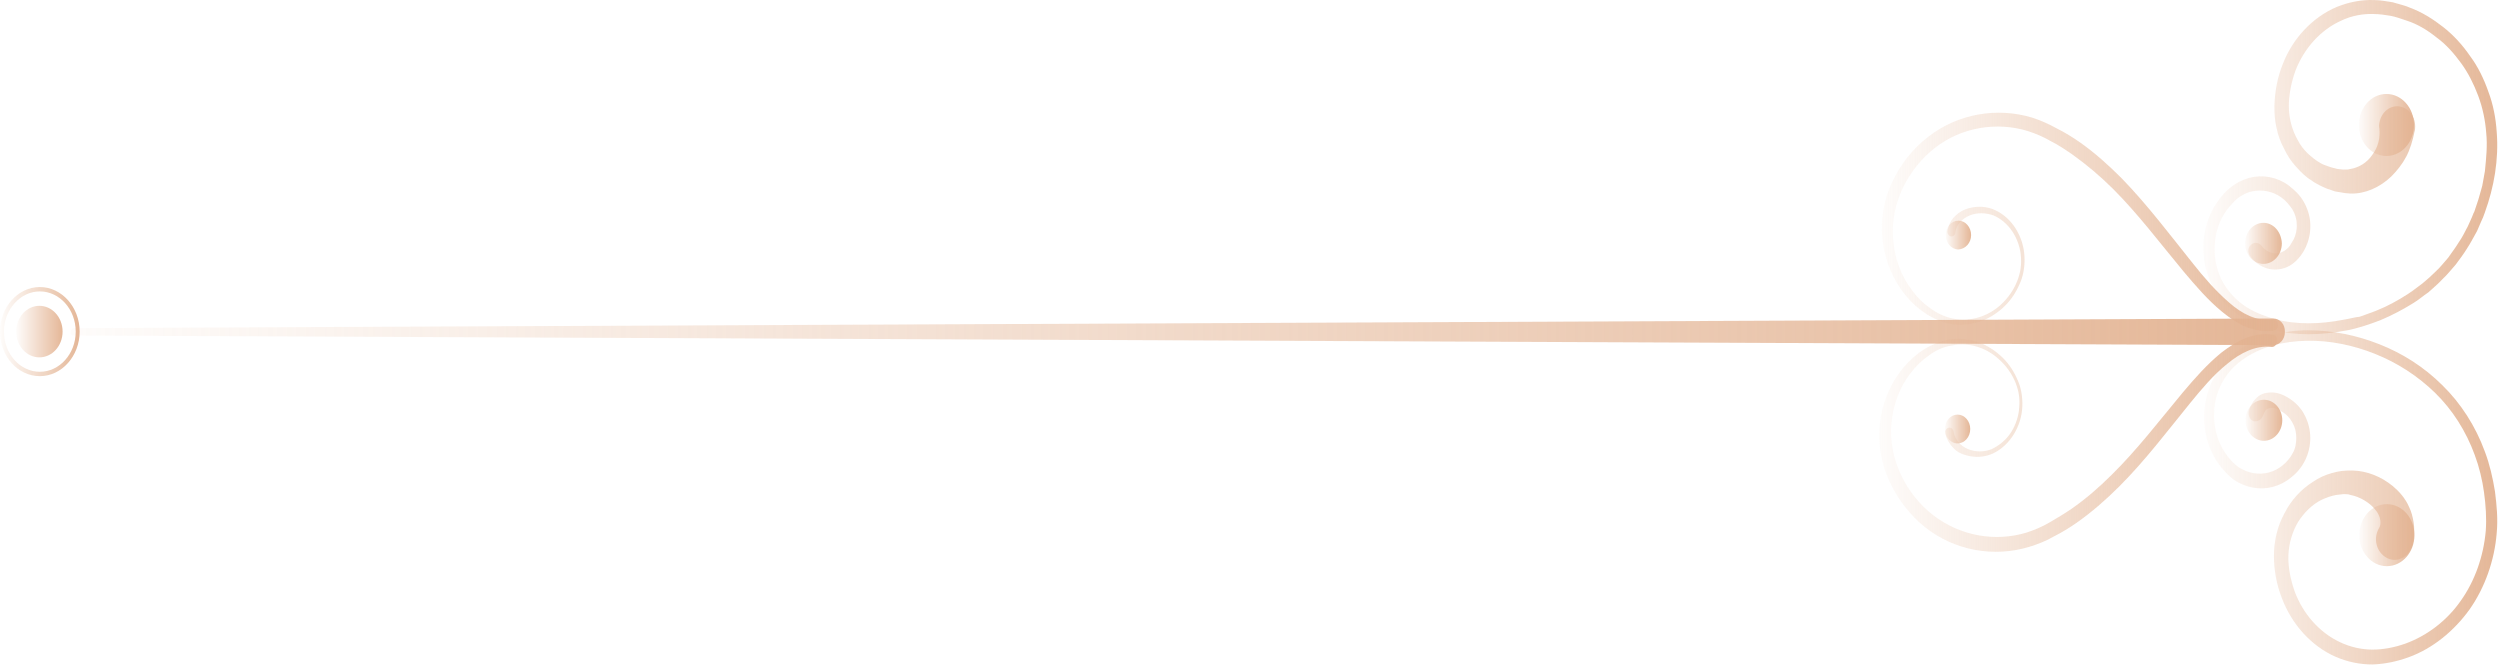 <svg width="373" height="100" viewBox="0 0 373 100" fill="none" xmlns="http://www.w3.org/2000/svg">
<path d="M335.748 38.264C336.466 39.242 337.576 39.959 338.686 40.154C339.796 40.35 341.037 40.089 341.951 39.438C343.844 38.069 344.824 35.657 344.693 33.311C344.628 32.138 344.236 30.965 343.648 29.987C343.061 29.01 342.277 28.293 341.428 27.641C339.731 26.403 337.576 26.012 335.617 26.533C334.638 26.794 333.724 27.25 332.875 27.902C332.026 28.553 331.373 29.335 330.785 30.183C329.61 31.877 328.892 34.028 328.761 36.179C328.696 37.287 328.761 38.33 328.957 39.372C329.153 40.415 329.545 41.458 329.936 42.37C330.851 44.261 332.222 45.825 333.854 46.933C335.421 48.041 337.184 48.758 339.012 49.214C340.775 49.67 342.604 49.865 344.432 49.865C346.26 49.865 348.088 49.67 349.851 49.344C350.766 49.214 351.614 48.953 352.528 48.692C353.377 48.432 354.291 48.106 355.14 47.78C356.838 47.063 358.47 46.216 360.037 45.238C360.821 44.782 361.539 44.13 362.323 43.609C363.041 42.957 363.759 42.37 364.412 41.654C365.13 41.002 365.718 40.22 366.371 39.503C366.959 38.721 367.546 37.939 368.069 37.091C368.591 36.309 369.048 35.397 369.571 34.484C369.766 34.028 369.962 33.572 370.158 33.116L370.485 32.399C370.55 32.138 370.681 31.942 370.746 31.682C372.117 27.902 372.835 23.796 372.509 19.69C372.378 17.669 371.986 15.584 371.268 13.694C370.615 11.804 369.701 9.914 368.526 8.349C367.416 6.72 366.045 5.221 364.543 4.048C363.041 2.875 361.409 1.832 359.646 1.18L358.993 0.919C358.797 0.854 358.536 0.789 358.34 0.724C357.883 0.594 357.426 0.463 356.969 0.333C356.054 0.203 355.14 0.007 354.161 0.007C352.267 -0.058 350.374 0.333 348.611 1.05C345.085 2.549 342.081 5.677 340.579 9.588C339.796 11.543 339.404 13.629 339.339 15.844C339.339 16.952 339.404 18.06 339.665 19.103C339.861 20.146 340.253 21.189 340.775 22.166C341.232 23.144 341.82 24.056 342.538 24.838C343.257 25.621 343.975 26.403 344.889 26.924C345.281 27.25 345.738 27.445 346.195 27.706C346.652 27.902 347.109 28.162 347.631 28.293C347.893 28.358 348.088 28.488 348.35 28.553L349.133 28.684C349.394 28.749 349.656 28.749 349.917 28.814C350.178 28.814 350.439 28.879 350.7 28.879C352.855 28.945 355.075 27.967 356.773 26.337C357.622 25.49 358.405 24.513 358.993 23.405C359.58 22.297 359.972 20.993 360.233 19.69L360.299 19.429C360.56 17.8 359.646 16.235 358.144 15.91C356.707 15.584 355.271 16.692 355.01 18.321C354.944 18.647 354.944 18.908 355.01 19.233C355.14 20.537 354.814 21.971 353.965 23.079C353.181 24.252 351.941 25.034 350.57 25.23C350.374 25.295 350.243 25.295 350.047 25.295C349.851 25.295 349.721 25.295 349.525 25.295L348.937 25.23C348.741 25.23 348.545 25.164 348.35 25.099C347.958 25.034 347.631 24.904 347.24 24.773C347.044 24.708 346.913 24.643 346.717 24.578C346.521 24.513 346.391 24.448 346.195 24.317C345.477 23.926 344.889 23.405 344.301 22.883C343.714 22.297 343.191 21.645 342.8 20.863C341.951 19.364 341.494 17.604 341.494 15.844C341.494 14.085 341.885 12.195 342.473 10.565C343.779 7.176 346.26 4.439 349.329 3.07C350.831 2.353 352.528 2.027 354.161 2.093C355.01 2.093 355.793 2.223 356.642 2.353C357.034 2.418 357.491 2.549 357.883 2.679C358.079 2.744 358.274 2.81 358.47 2.875L359.058 3.07C360.69 3.592 362.192 4.504 363.563 5.612C365 6.655 366.175 8.023 367.22 9.457C368.265 10.891 369.113 12.586 369.766 14.345C370.419 16.105 370.811 17.995 370.942 19.82C371.138 21.71 370.942 23.6 370.746 25.555L370.485 26.989L370.354 27.706L370.158 28.423L369.766 29.792L369.309 31.16C369.244 31.356 369.179 31.617 369.048 31.812L368.787 32.464C368.591 32.92 368.395 33.311 368.199 33.767C367.742 34.615 367.351 35.462 366.828 36.179C366.371 36.961 365.783 37.678 365.261 38.46C364.673 39.112 364.086 39.894 363.433 40.48C362.78 41.132 362.127 41.719 361.409 42.305C360.69 42.827 359.972 43.413 359.254 43.869C357.752 44.847 356.185 45.694 354.553 46.346C353.769 46.672 352.92 46.933 352.071 47.258C351.288 47.324 350.504 47.584 349.59 47.715C347.893 48.041 346.195 48.236 344.432 48.236C342.734 48.236 340.971 48.041 339.339 47.584C337.706 47.128 336.074 46.476 334.703 45.499C333.332 44.521 332.156 43.153 331.373 41.588C330.655 39.959 330.263 38.134 330.459 36.309C330.589 34.484 331.177 32.79 332.222 31.356C332.744 30.704 333.332 29.987 333.919 29.531C334.572 29.075 335.291 28.684 336.009 28.553C337.511 28.228 339.143 28.553 340.384 29.466C341.037 29.922 341.559 30.574 342.016 31.226C342.408 31.877 342.669 32.659 342.669 33.441C342.734 34.224 342.538 35.071 342.212 35.723C342.016 36.048 341.82 36.374 341.624 36.7C341.363 37.026 341.102 37.222 340.841 37.417C340.318 37.743 339.665 37.873 339.012 37.743C338.425 37.613 337.837 37.222 337.445 36.7C337.054 36.179 336.335 36.048 335.878 36.505C335.356 36.896 335.291 37.678 335.748 38.264C335.682 38.264 335.682 38.264 335.748 38.264Z" fill="url(#paint0_linear_13_7254)"/>
<path d="M337.642 61.988C337.772 61.662 337.903 61.402 338.033 61.206C338.229 61.011 338.425 60.946 338.621 60.88C339.143 60.75 339.862 61.011 340.449 61.402C341.102 61.793 341.625 62.314 342.016 63.031C342.408 63.683 342.604 64.465 342.604 65.312C342.604 66.094 342.474 66.942 342.082 67.593C341.755 68.245 341.168 68.962 340.58 69.418C339.339 70.461 337.772 70.852 336.205 70.591C335.422 70.461 334.703 70.135 334.05 69.744C333.397 69.288 332.81 68.701 332.287 67.984C331.243 66.616 330.59 64.921 330.394 63.096C330.198 61.271 330.459 59.447 331.177 57.817C331.896 56.188 333.006 54.819 334.442 53.776C337.25 51.691 340.776 50.909 344.171 50.843C347.632 50.778 351.092 51.495 354.357 52.799C357.622 54.102 360.691 56.057 363.303 58.599C365.914 61.141 367.939 64.335 369.245 67.919C369.897 69.679 370.355 71.569 370.616 73.459C370.877 75.349 371.008 77.304 370.877 79.194C370.55 82.975 369.245 86.689 367.155 89.622C365.066 92.62 362.127 94.836 358.928 96.009C357.296 96.596 355.598 96.922 353.965 96.922C352.333 96.922 350.635 96.531 349.134 95.814C346.065 94.38 343.584 91.578 342.343 88.188C341.755 86.494 341.364 84.604 341.429 82.844C341.494 81.084 342.016 79.325 342.865 77.891C343.779 76.457 344.955 75.284 346.391 74.567C347.109 74.241 347.828 73.98 348.546 73.85C348.938 73.785 349.33 73.785 349.656 73.72C349.982 73.72 350.374 73.72 350.701 73.85C352.072 74.111 353.508 74.958 354.357 76.001C354.814 76.522 355.075 77.109 355.141 77.63C355.206 78.152 355.141 78.478 354.945 78.803C354.096 80.237 354.488 82.127 355.794 83.04C357.034 83.952 358.732 83.561 359.581 82.127C359.777 81.801 359.907 81.41 359.973 81.019L360.103 80.302C360.234 79.52 360.234 78.673 360.103 77.891C359.973 77.109 359.777 76.327 359.45 75.675C358.863 74.306 357.948 73.329 357.034 72.547C355.206 71.048 353.117 70.266 351.027 70.2C350.505 70.2 349.982 70.2 349.395 70.266C348.872 70.331 348.35 70.461 347.893 70.591C346.914 70.852 345.934 71.308 345.085 71.895C343.322 73.003 341.821 74.632 340.841 76.587C339.796 78.478 339.274 80.693 339.274 82.909C339.274 85.125 339.666 87.211 340.449 89.231C341.951 93.207 344.889 96.4 348.415 97.965C350.178 98.747 352.072 99.138 353.965 99.138C355.859 99.073 357.687 98.681 359.45 98.03C362.976 96.726 366.11 94.184 368.461 90.926C370.746 87.667 372.183 83.626 372.509 79.52C372.705 77.435 372.509 75.349 372.248 73.329C371.922 71.308 371.465 69.288 370.746 67.398C369.375 63.618 367.155 60.163 364.413 57.491C361.67 54.754 358.471 52.733 355.01 51.365C351.55 49.996 347.958 49.279 344.302 49.279C342.474 49.279 340.645 49.54 338.882 49.996C337.119 50.452 335.356 51.234 333.724 52.408C332.157 53.516 330.786 55.145 329.937 57.1C329.088 59.056 328.696 61.206 328.892 63.422C329.088 65.573 329.872 67.659 331.112 69.353C331.765 70.2 332.418 70.917 333.267 71.569C334.116 72.156 335.095 72.547 336.075 72.742C338.033 73.133 340.188 72.612 341.821 71.243C342.669 70.591 343.388 69.744 343.91 68.701C344.432 67.659 344.694 66.485 344.694 65.312C344.694 64.139 344.367 62.901 343.845 61.923C343.322 60.88 342.474 60.033 341.559 59.447C340.645 58.86 339.601 58.404 338.295 58.599C337.642 58.664 336.989 58.99 336.532 59.512C336.009 60.033 335.748 60.62 335.552 61.206C335.356 61.858 335.618 62.575 336.205 62.836C336.793 62.966 337.446 62.64 337.642 61.988Z" fill="url(#paint1_linear_13_7254)"/>
<path d="M339.143 47.52L11.035 48.953C10.774 48.953 10.513 49.214 10.513 49.54C10.513 49.866 10.709 50.061 11.035 50.061L339.143 51.495C340.123 51.495 340.906 50.648 340.906 49.54C340.972 48.432 340.188 47.52 339.143 47.52C339.209 47.52 339.143 47.52 339.143 47.52Z" fill="url(#paint2_linear_13_7254)"/>
<path d="M5.942 56.122C9.207 56.122 11.884 53.124 11.884 49.474C11.884 45.824 9.207 42.826 5.942 42.826C2.677 42.826 7.05719e-05 45.824 7.05719e-05 49.474C7.05719e-05 53.189 2.677 56.122 5.942 56.122ZM5.942 43.478C8.88 43.478 11.296 46.15 11.296 49.474C11.296 52.798 8.88 55.47 5.942 55.47C3.004 55.47 0.588 52.798 0.588 49.474C0.588 46.215 3.004 43.478 5.942 43.478Z" fill="url(#paint3_linear_13_7254)"/>
<path d="M9.337 49.474C9.337 47.323 7.77 45.629 5.876 45.629C3.983 45.629 2.416 47.323 2.416 49.474C2.416 51.625 3.983 53.319 5.876 53.319C7.77 53.319 9.337 51.625 9.337 49.474Z" fill="url(#paint4_linear_13_7254)"/>
<path d="M339.078 47.715C336.728 47.976 334.442 46.803 332.549 45.108C330.59 43.413 328.827 41.393 327.129 39.242C323.734 35.006 320.404 30.574 316.551 26.599C314.593 24.643 312.568 22.818 310.348 21.254C309.238 20.472 308.063 19.755 306.888 19.169C305.712 18.517 304.406 17.93 303.166 17.539C297.942 15.975 292.131 16.953 287.691 20.407C285.471 22.102 283.577 24.448 282.337 27.12C281.031 29.792 280.508 32.986 280.9 35.984C281.618 42.045 285.863 47.389 291.217 48.367C292.523 48.562 293.894 48.432 295.2 48.041C296.506 47.65 297.681 46.933 298.726 46.02C299.771 45.108 300.619 43.935 301.207 42.631C301.86 41.328 302.121 39.829 302.056 38.33C301.925 35.332 300.228 32.529 297.681 31.356C296.44 30.77 295.004 30.704 293.633 31.096C292.98 31.291 292.327 31.617 291.739 32.203C291.152 32.725 290.76 33.507 290.564 34.354V34.419C290.499 34.81 290.694 35.136 291.021 35.267C291.347 35.332 291.674 35.136 291.739 34.745V34.68C291.87 33.507 292.784 32.595 293.894 32.138C295.004 31.682 296.31 31.747 297.42 32.138C298.53 32.595 299.575 33.507 300.293 34.615C301.011 35.723 301.468 37.092 301.533 38.46C301.729 41.263 300.293 43.935 298.334 45.63C296.375 47.324 293.763 48.041 291.347 47.52C290.107 47.259 288.997 46.737 287.952 45.955C286.907 45.238 285.993 44.326 285.21 43.218C283.643 41.132 282.663 38.525 282.467 35.788C281.945 30.379 284.753 25.099 288.736 22.036C292.653 18.973 297.942 18.126 302.578 19.56C303.754 19.951 304.864 20.407 305.974 21.059C307.149 21.645 308.194 22.362 309.238 23.079C311.328 24.578 313.352 26.273 315.245 28.163C319.033 31.943 322.297 36.309 325.823 40.546C327.586 42.631 329.415 44.782 331.569 46.542C332.614 47.389 333.789 48.236 335.095 48.758C336.401 49.279 337.838 49.54 339.209 49.344C339.601 49.279 339.927 48.888 339.862 48.432C339.862 47.976 339.47 47.65 339.078 47.715Z" fill="url(#paint5_linear_13_7254)"/>
<path d="M339.144 49.931C337.773 49.735 336.336 49.931 335.03 50.452C333.724 50.974 332.549 51.756 331.439 52.603C329.284 54.363 327.456 56.448 325.693 58.534C322.167 62.77 318.837 67.137 315.05 70.852C313.156 72.742 311.198 74.436 309.043 75.935C307.998 76.652 306.888 77.304 305.778 77.956C304.668 78.608 303.558 79.064 302.383 79.455C297.681 80.889 292.458 79.976 288.41 76.848C284.427 73.785 281.684 68.44 282.206 63.096C282.468 60.424 283.382 57.817 285.014 55.731C285.798 54.689 286.712 53.776 287.757 53.059C288.801 52.277 289.911 51.756 291.152 51.56C293.568 51.039 296.18 51.756 298.138 53.515C300.097 55.21 301.534 57.882 301.273 60.685C301.207 62.053 300.75 63.422 300.032 64.53C299.314 65.638 298.269 66.485 297.159 67.007C296.049 67.463 294.743 67.463 293.633 67.007C292.523 66.55 291.674 65.638 291.478 64.4C291.413 64.008 291.087 63.748 290.76 63.813C290.434 63.878 290.172 64.204 290.238 64.595V64.66V64.725C290.434 65.507 290.891 66.29 291.413 66.811C291.935 67.398 292.588 67.723 293.307 67.919C294.678 68.31 296.049 68.245 297.355 67.658C299.836 66.485 301.599 63.683 301.73 60.685C301.795 59.186 301.534 57.687 300.881 56.383C300.293 55.08 299.444 53.907 298.4 52.994C297.355 52.082 296.18 51.365 294.874 50.974C293.568 50.583 292.262 50.452 290.891 50.648C285.537 51.56 281.227 56.904 280.509 62.966C280.117 65.964 280.639 69.157 281.945 71.895C283.186 74.567 285.014 76.913 287.234 78.673C291.674 82.192 297.486 83.17 302.709 81.606C304.015 81.215 305.321 80.693 306.431 80.041C307.606 79.455 308.782 78.738 309.892 77.956C312.112 76.392 314.201 74.567 316.16 72.612C320.078 68.701 323.408 64.269 326.803 60.098C328.501 58.013 330.264 55.927 332.288 54.297C334.247 52.668 336.532 51.495 338.883 51.756C339.274 51.821 339.666 51.495 339.731 51.039C339.862 50.387 339.536 49.996 339.144 49.931Z" fill="url(#paint6_linear_13_7254)"/>
<path d="M294.09 35.071C294.09 33.898 293.241 32.92 292.196 32.92C291.152 32.92 290.303 33.898 290.303 35.071C290.303 36.244 291.152 37.221 292.196 37.221C293.241 37.156 294.09 36.244 294.09 35.071Z" fill="url(#paint7_linear_13_7254)"/>
<path d="M292.065 66.159C291.02 66.159 290.172 65.196 290.172 64.008C290.172 62.82 291.02 61.857 292.065 61.857C293.111 61.857 293.959 62.82 293.959 64.008C293.959 65.196 293.111 66.159 292.065 66.159Z" fill="url(#paint8_linear_13_7254)"/>
<path d="M340.515 62.705C340.515 61.01 339.274 59.642 337.772 59.642C336.27 59.642 335.03 61.01 335.03 62.705C335.03 64.399 336.27 65.768 337.772 65.768C339.274 65.768 340.515 64.399 340.515 62.705Z" fill="url(#paint9_linear_13_7254)"/>
<path d="M356.12 84.474C353.848 84.474 352.006 82.402 352.006 79.846C352.006 77.29 353.848 75.219 356.12 75.219C358.392 75.219 360.233 77.29 360.233 79.846C360.233 82.402 358.392 84.474 356.12 84.474Z" fill="url(#paint10_linear_13_7254)"/>
<path d="M337.707 33.246C336.205 33.246 334.964 34.615 334.964 36.309C334.964 38.004 336.205 39.373 337.707 39.373C339.209 39.373 340.449 38.004 340.449 36.309C340.384 34.615 339.209 33.246 337.707 33.246Z" fill="url(#paint11_linear_13_7254)"/>
<path d="M356.055 23.274C353.783 23.274 351.942 21.203 351.942 18.647C351.942 16.091 353.783 14.02 356.055 14.02C358.327 14.02 360.169 16.091 360.169 18.647C360.169 21.203 358.327 23.274 356.055 23.274Z" fill="url(#paint12_linear_13_7254)"/>
<defs>
<linearGradient id="paint0_linear_13_7254" x1="374.882" y1="20.623" x2="326.687" y2="20.623" gradientUnits="userSpaceOnUse">
<stop stop-color="#E3B392"/>
<stop offset="1" stop-color="#E3B392" stop-opacity="0"/>
</linearGradient>
<linearGradient id="paint1_linear_13_7254" x1="374.878" y1="69.899" x2="326.798" y2="69.899" gradientUnits="userSpaceOnUse">
<stop stop-color="#E3B392"/>
<stop offset="1" stop-color="#E3B392" stop-opacity="0"/>
</linearGradient>
<linearGradient id="paint2_linear_13_7254" x1="358.202" y1="49.164" x2="-4.927" y2="49.163" gradientUnits="userSpaceOnUse">
<stop stop-color="#E3B392"/>
<stop offset="1" stop-color="#E3B392" stop-opacity="0"/>
</linearGradient>
<linearGradient id="paint3_linear_13_7254" x1="12.506" y1="48.325" x2="-0.555" y2="48.325" gradientUnits="userSpaceOnUse">
<stop stop-color="#E3B392"/>
<stop offset="1" stop-color="#E3B392" stop-opacity="0"/>
</linearGradient>
<linearGradient id="paint4_linear_13_7254" x1="9.699" y1="48.809" x2="2.092" y2="48.809" gradientUnits="userSpaceOnUse">
<stop stop-color="#E3B392"/>
<stop offset="1" stop-color="#E3B392" stop-opacity="0"/>
</linearGradient>
<linearGradient id="paint5_linear_13_7254" x1="342.963" y1="30.295" x2="278.011" y2="30.295" gradientUnits="userSpaceOnUse">
<stop stop-color="#E3B392"/>
<stop offset="1" stop-color="#E3B392" stop-opacity="0"/>
</linearGradient>
<linearGradient id="paint6_linear_13_7254" x1="342.868" y1="63.285" x2="277.607" y2="63.285" gradientUnits="userSpaceOnUse">
<stop stop-color="#E3B392"/>
<stop offset="1" stop-color="#E3B392" stop-opacity="0"/>
</linearGradient>
<linearGradient id="paint7_linear_13_7254" x1="294.288" y1="34.699" x2="290.126" y2="34.699" gradientUnits="userSpaceOnUse">
<stop stop-color="#E3B392"/>
<stop offset="1" stop-color="#E3B392" stop-opacity="0"/>
</linearGradient>
<linearGradient id="paint8_linear_13_7254" x1="294.157" y1="63.636" x2="289.995" y2="63.636" gradientUnits="userSpaceOnUse">
<stop stop-color="#E3B392"/>
<stop offset="1" stop-color="#E3B392" stop-opacity="0"/>
</linearGradient>
<linearGradient id="paint9_linear_13_7254" x1="340.802" y1="62.175" x2="334.774" y2="62.175" gradientUnits="userSpaceOnUse">
<stop stop-color="#E3B392"/>
<stop offset="1" stop-color="#E3B392" stop-opacity="0"/>
</linearGradient>
<linearGradient id="paint10_linear_13_7254" x1="360.664" y1="79.046" x2="351.622" y2="79.046" gradientUnits="userSpaceOnUse">
<stop stop-color="#E3B392"/>
<stop offset="1" stop-color="#E3B392" stop-opacity="0"/>
</linearGradient>
<linearGradient id="paint11_linear_13_7254" x1="340.736" y1="35.78" x2="334.708" y2="35.78" gradientUnits="userSpaceOnUse">
<stop stop-color="#E3B392"/>
<stop offset="1" stop-color="#E3B392" stop-opacity="0"/>
</linearGradient>
<linearGradient id="paint12_linear_13_7254" x1="360.6" y1="17.847" x2="351.557" y2="17.847" gradientUnits="userSpaceOnUse">
<stop stop-color="#E3B392"/>
<stop offset="1" stop-color="#E3B392" stop-opacity="0"/>
</linearGradient>
</defs>
</svg>
